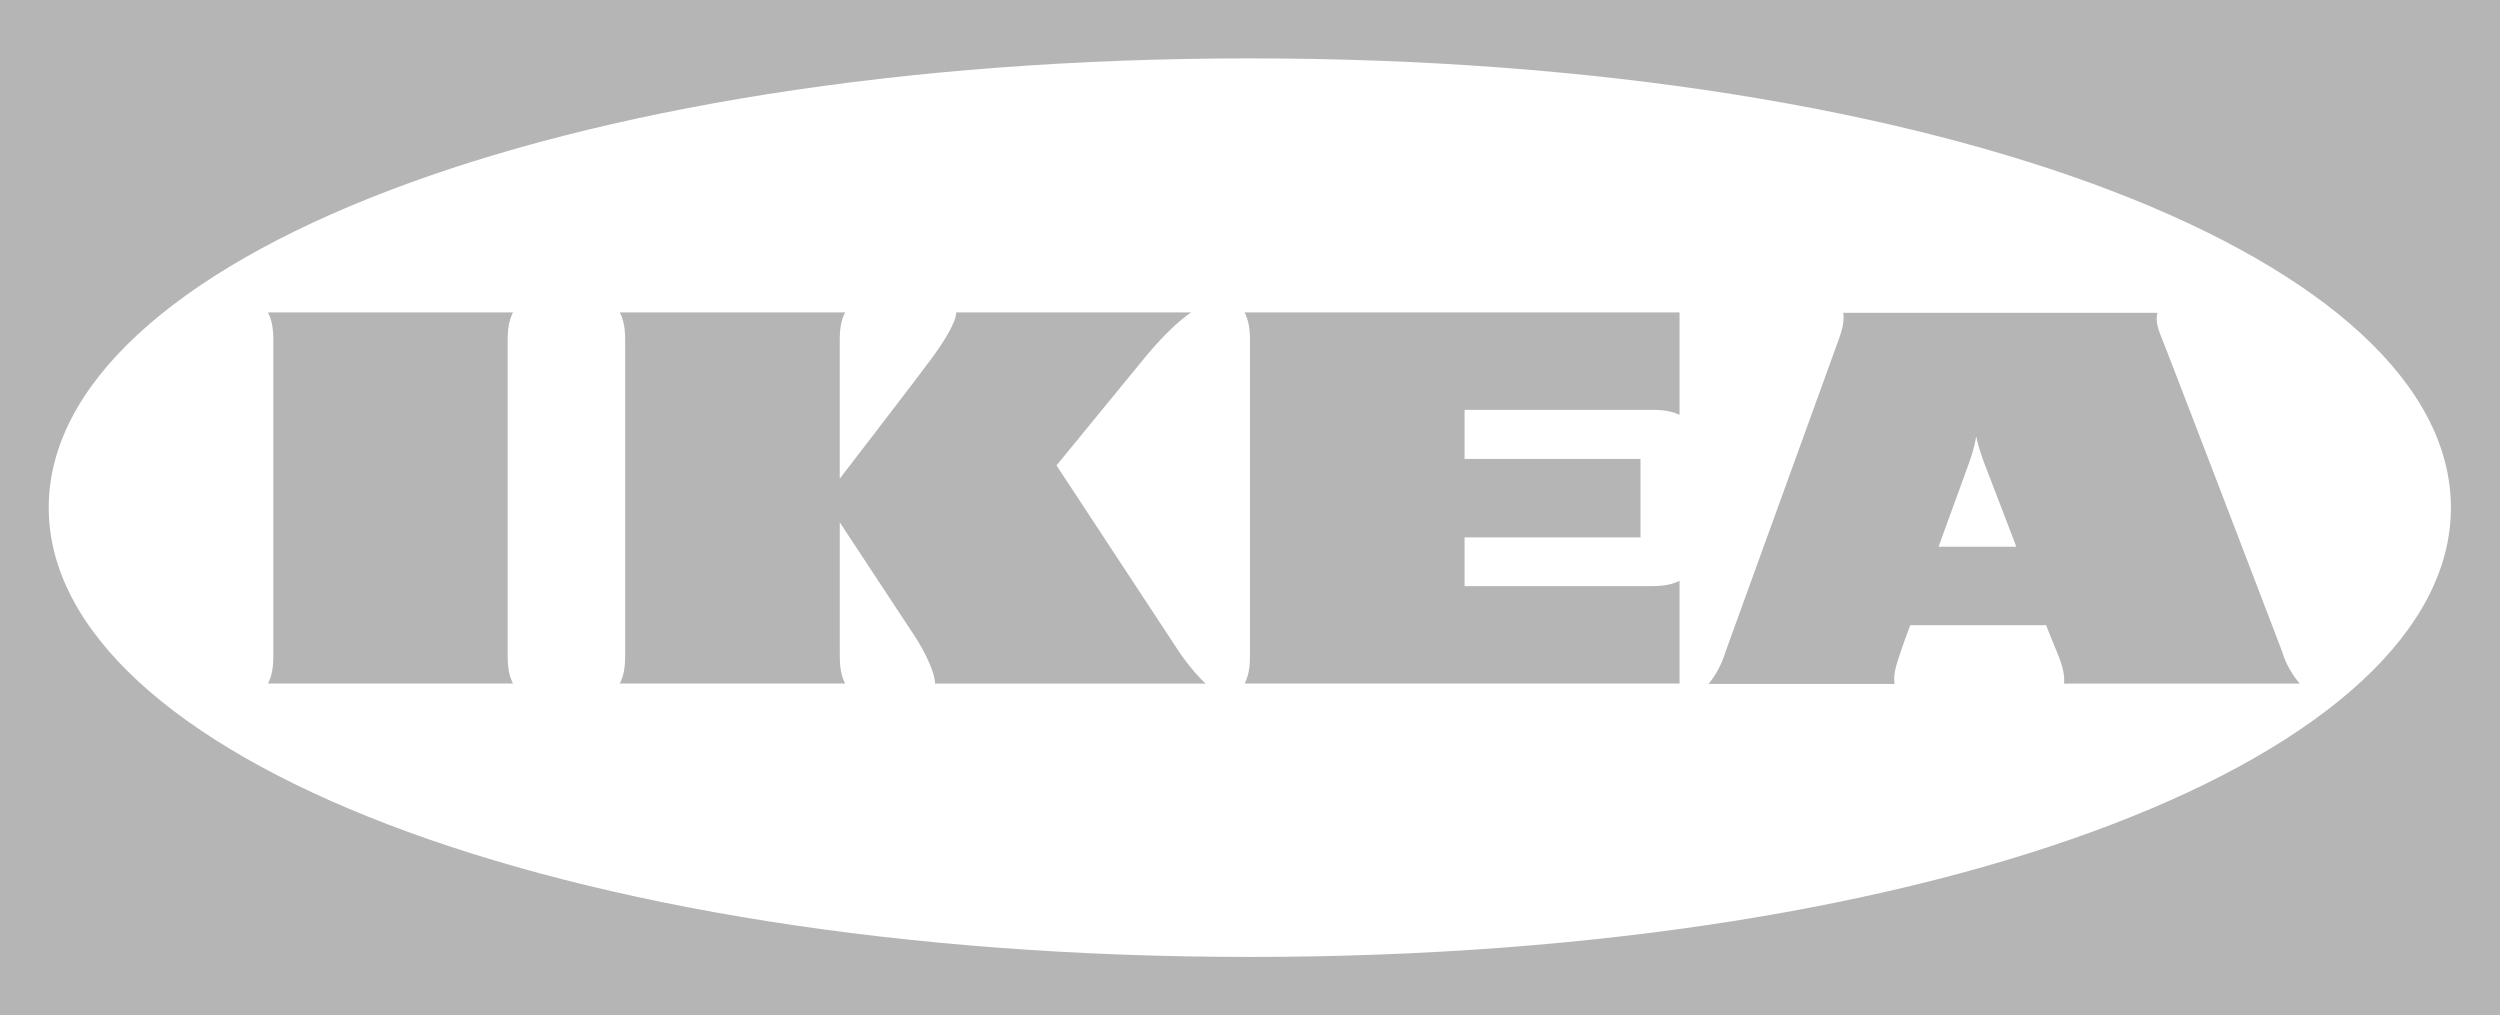 <?xml version="1.0" encoding="UTF-8" standalone="no"?>
<svg
   height="40.613"
   width="100"
   viewBox="-122.613 -82.996 88.554 25.28"
   version="1.1"
   id="svg3"
   sodipodi:docname="ikea.svg"
   inkscape:version="1.3.2 (091e20e, 2023-11-25, custom)"
   xmlns:inkscape="http://www.inkscape.org/namespaces/inkscape"
   xmlns:sodipodi="http://sodipodi.sourceforge.net/DTD/sodipodi-0.dtd"
   xmlns="http://www.w3.org/2000/svg"
   xmlns:svg="http://www.w3.org/2000/svg">
  <defs
     id="defs3" />
  <sodipodi:namedview
     id="namedview3"
     pagecolor="#ffffff"
     bordercolor="#000000"
     borderopacity="0.25"
     inkscape:showpageshadow="2"
     inkscape:pageopacity="0.0"
     inkscape:pagecheckerboard="0"
     inkscape:deskcolor="#d1d1d1"
     inkscape:zoom="6.0881894"
     inkscape:cx="45.415801"
     inkscape:cy="11.908302"
     inkscape:window-width="1817"
     inkscape:window-height="1237"
     inkscape:window-x="520"
     inkscape:window-y="164"
     inkscape:window-maximized="0"
     inkscape:current-layer="svg3" />
  <path
     id="path1"
     style="fill:#b5b5b5;fill-opacity:1;stroke-width:0.108"
     class="st0"
     d="m -122.613,-88.338 v 35.964 h 88.541 0.013 v -35.964 z m 44.277,2.068 c 24.708,0 42.538,7.221 42.538,15.914 0,8.693 -17.818,15.914 -42.538,15.914 -24.721,0 -42.551,-7.221 -42.551,-15.914 0,-8.693 17.843,-15.914 42.551,-15.914 z" />
  <path
     id="path3"
     style="fill:#b5b5b5;fill-opacity:1;stroke-width:0.108"
     class="st0"
     d="m -113.121,-77.272 c 0.19,0.381 0.19,0.749 0.19,1.129 v 10.888 c 0,0.381 -2e-5,0.749 -0.19,1.129 h 8.68 c -0.19,-0.381 -0.19,-0.749 -0.19,-1.129 v -10.888 c 0,-0.381 3e-5,-0.749 0.19,-1.129 z m 12.462,1.9e-4 c 0.19,0.381 0.19,0.749 0.19,1.129 v 10.888 c 0,0.381 1.6e-4,0.749 -0.19,1.129 h 7.982 c -0.19,-0.381 -0.19,-0.749 -0.19,-1.129 v -4.581 c 0,0 2.195,3.337 2.601,3.947 0.406,0.609 0.774,1.383 0.774,1.764 h 9.581 c -0.355,-0.343 -0.66,-0.723 -0.939,-1.129 -0.495,-0.749 -4.34,-6.599 -4.34,-6.599 0,0 2.589,-3.16 3.046,-3.718 0.52,-0.634 1.155,-1.32 1.726,-1.701 h -8.325 c 0,0.381 -0.546,1.206 -0.99,1.789 -0.584,0.787 -3.135,4.099 -3.135,4.099 v -4.759 c 0,-0.381 -8e-5,-0.749 0.19,-1.129 z m 22.132,0 c 0.19,0.381 0.19,0.749 0.19,1.129 v 10.888 c 0,0.381 -3e-5,0.749 -0.19,1.129 h 15.406 V -67.767 c -0.381,0.19 -0.749,0.19 -1.129,0.19 h -6.485 v -1.726 h 6.231 v -2.779 h -6.231 v -1.739 h 6.485 c 0.381,0 0.749,-4e-5 1.129,0.178 v -3.629 z m 21.206,0.013 c 0.051,0.381 -0.089,0.749 -0.228,1.129 l -3.947,10.889 a 3.328,3.328 0 0 1 -0.596,1.129 h 6.586 c -0.051,-0.381 0.089,-0.749 0.216,-1.129 0.127,-0.381 0.266,-0.749 0.266,-0.749 l 0.076,-0.203 h 4.81 l 0.076,0.19 c 0.178,0.444 0.305,0.749 0.305,0.749 0.152,0.381 0.292,0.749 0.254,1.129 h 8.35 c -0.279,-0.33 -0.495,-0.711 -0.622,-1.129 v -1.9e-4 c -0.279,-0.736 -3.845,-10.051 -4.175,-10.876 -0.14,-0.381 -0.342,-0.749 -0.241,-1.129 z m 4.708,4.378 c 0.063,0.292 0.152,0.584 0.254,0.863 l 1.168,3.046 h -2.754 c 0.571,-1.586 1.066,-2.919 1.104,-3.046 a 5.087,5.087 0 0 0 0.228,-0.863 z" />
</svg>
